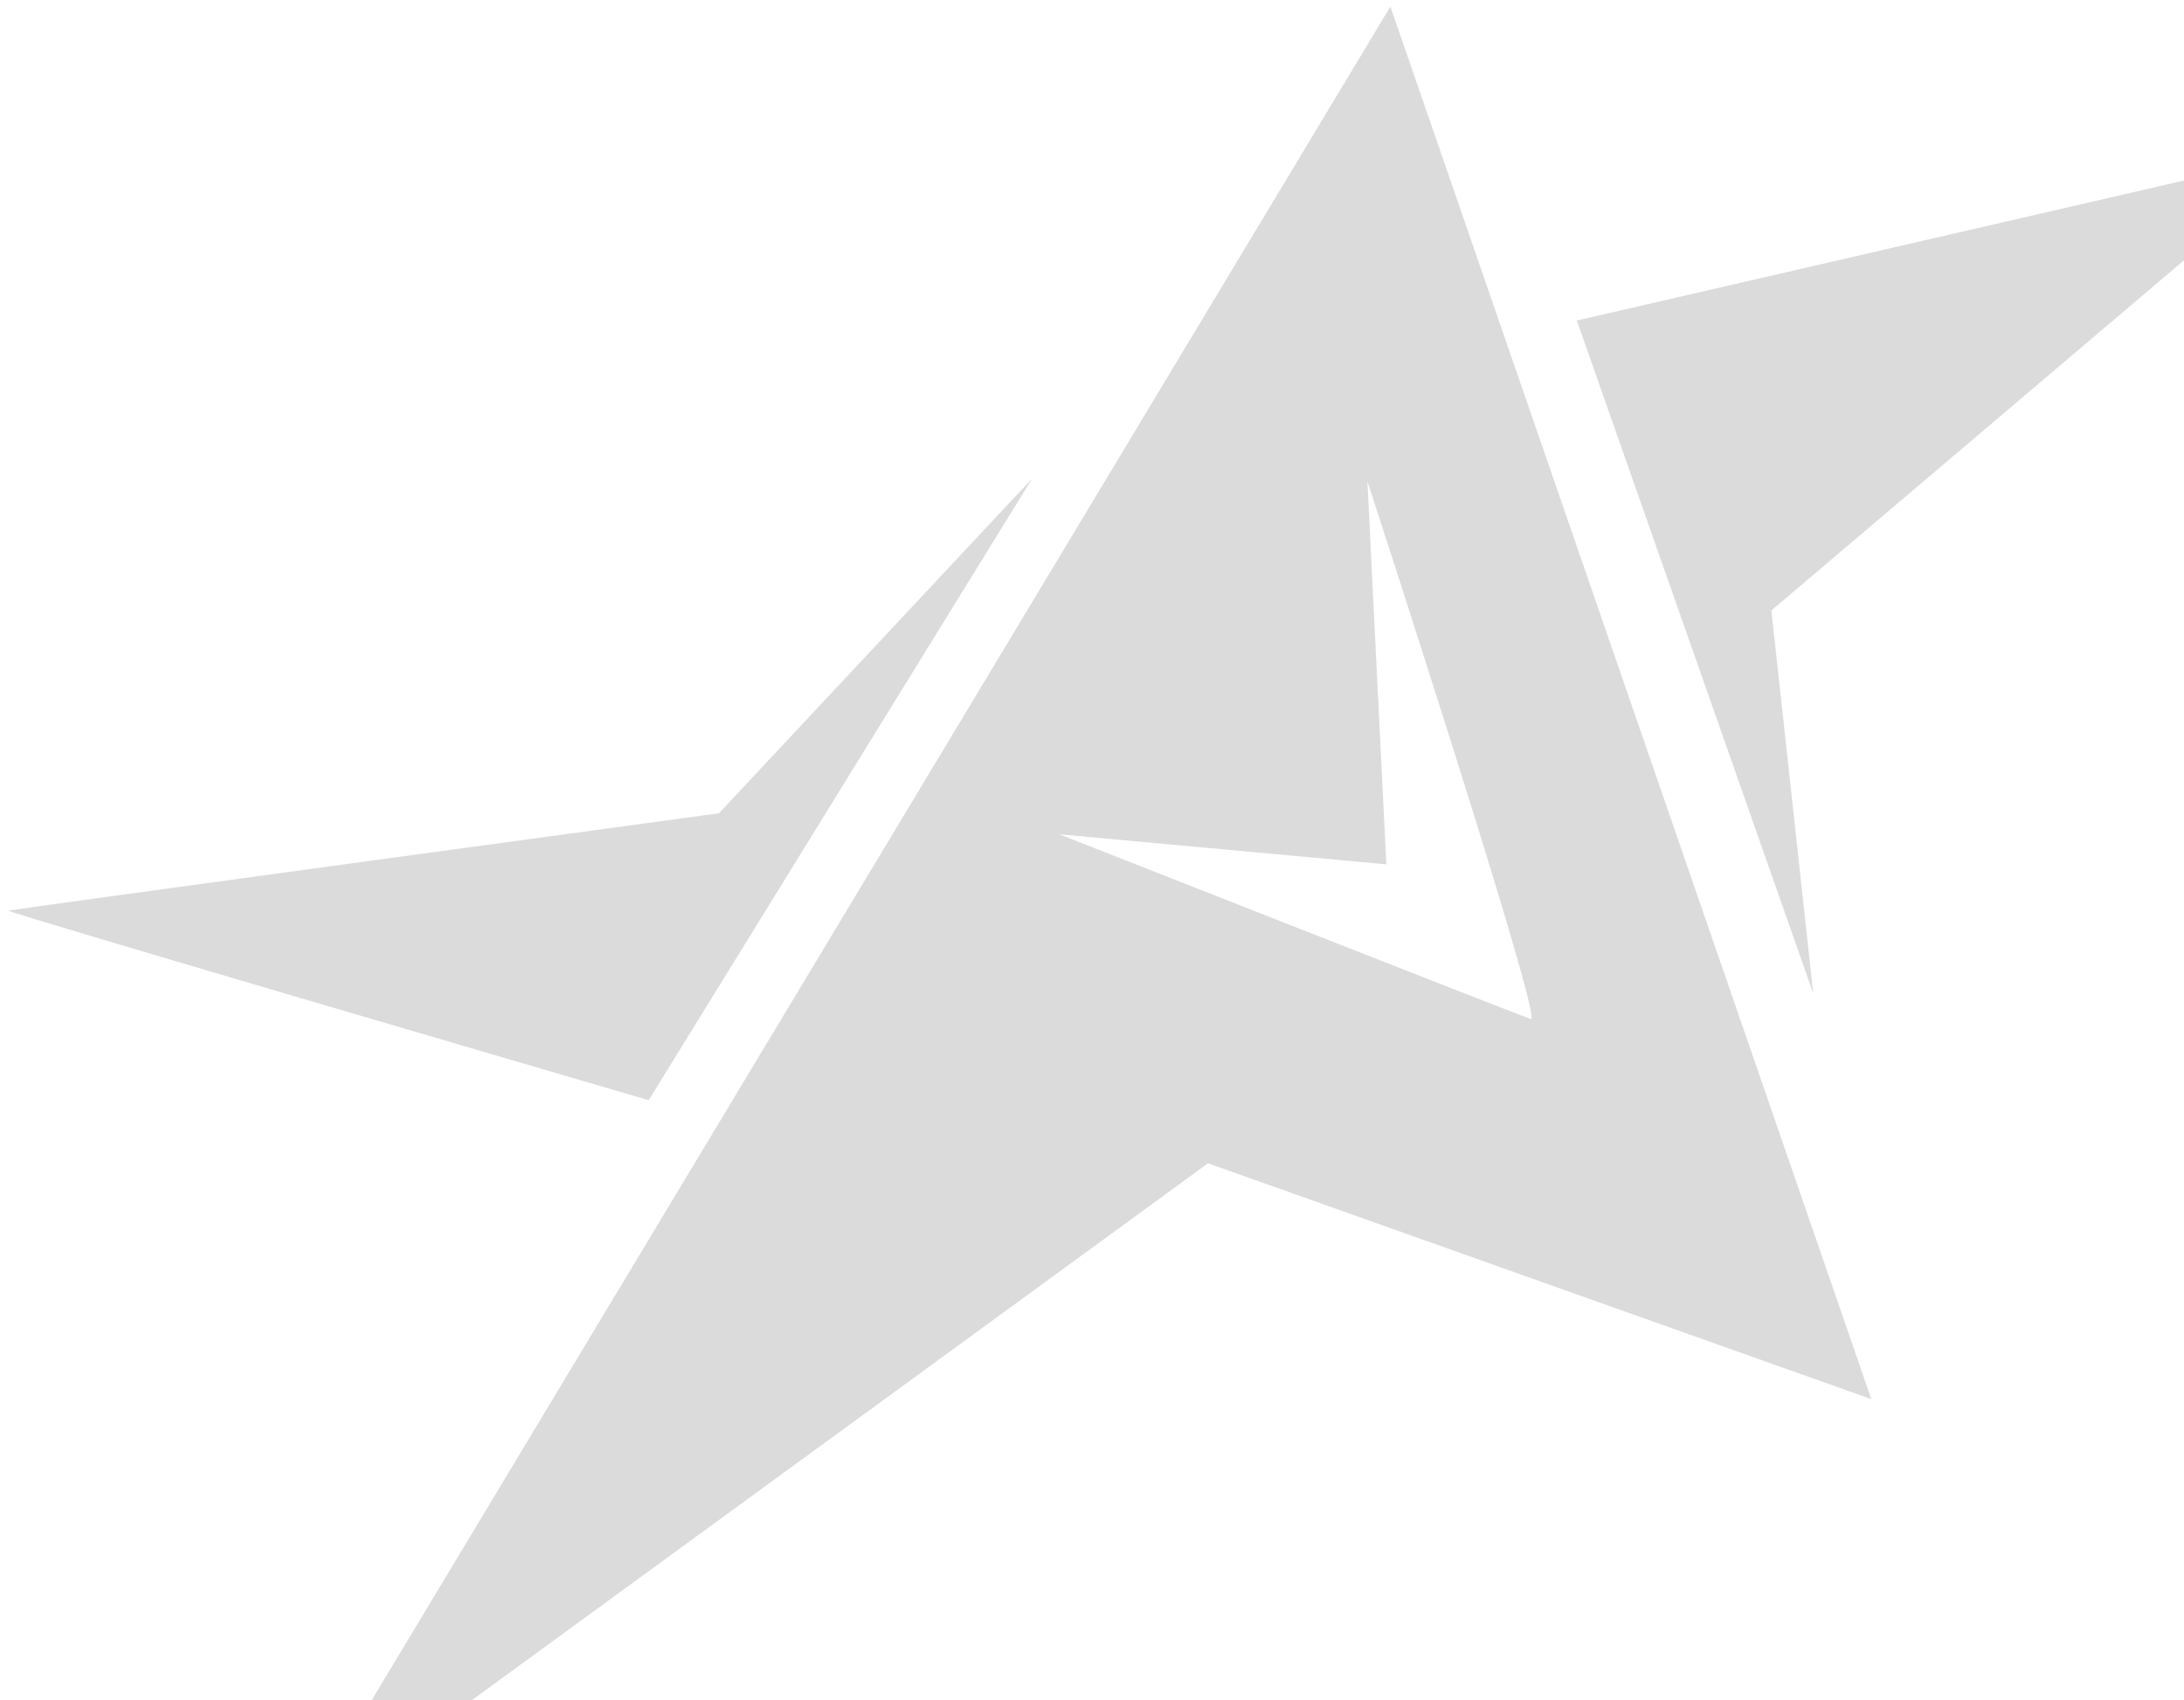 <svg width="167" height="130" viewBox="0 0 167 130" fill="none" xmlns="http://www.w3.org/2000/svg">
<path opacity="0.2" fill-rule="evenodd" clip-rule="evenodd" d="M22.435 139.958L92.371 88.953L143.091 106.987L106.316 0.5L22.435 139.958ZM117.06 77.925C116.028 77.581 81.007 63.797 81.007 63.797L106.007 66.093L104.559 36.801C104.559 36.801 118.092 78.27 117.058 77.925H117.06ZM135.449 46.679L176.871 11.528L120.572 24.509L138.651 75.971L135.449 46.679ZM78.93 36.583L78.941 36.571L78.939 36.569L78.93 36.583ZM54.974 62.187L78.93 36.583L49.602 84.128C49.602 84.128 0.329 69.722 0.638 69.631C0.95 69.539 54.974 62.187 54.974 62.187Z" fill="#4A4B47"/>
</svg>
